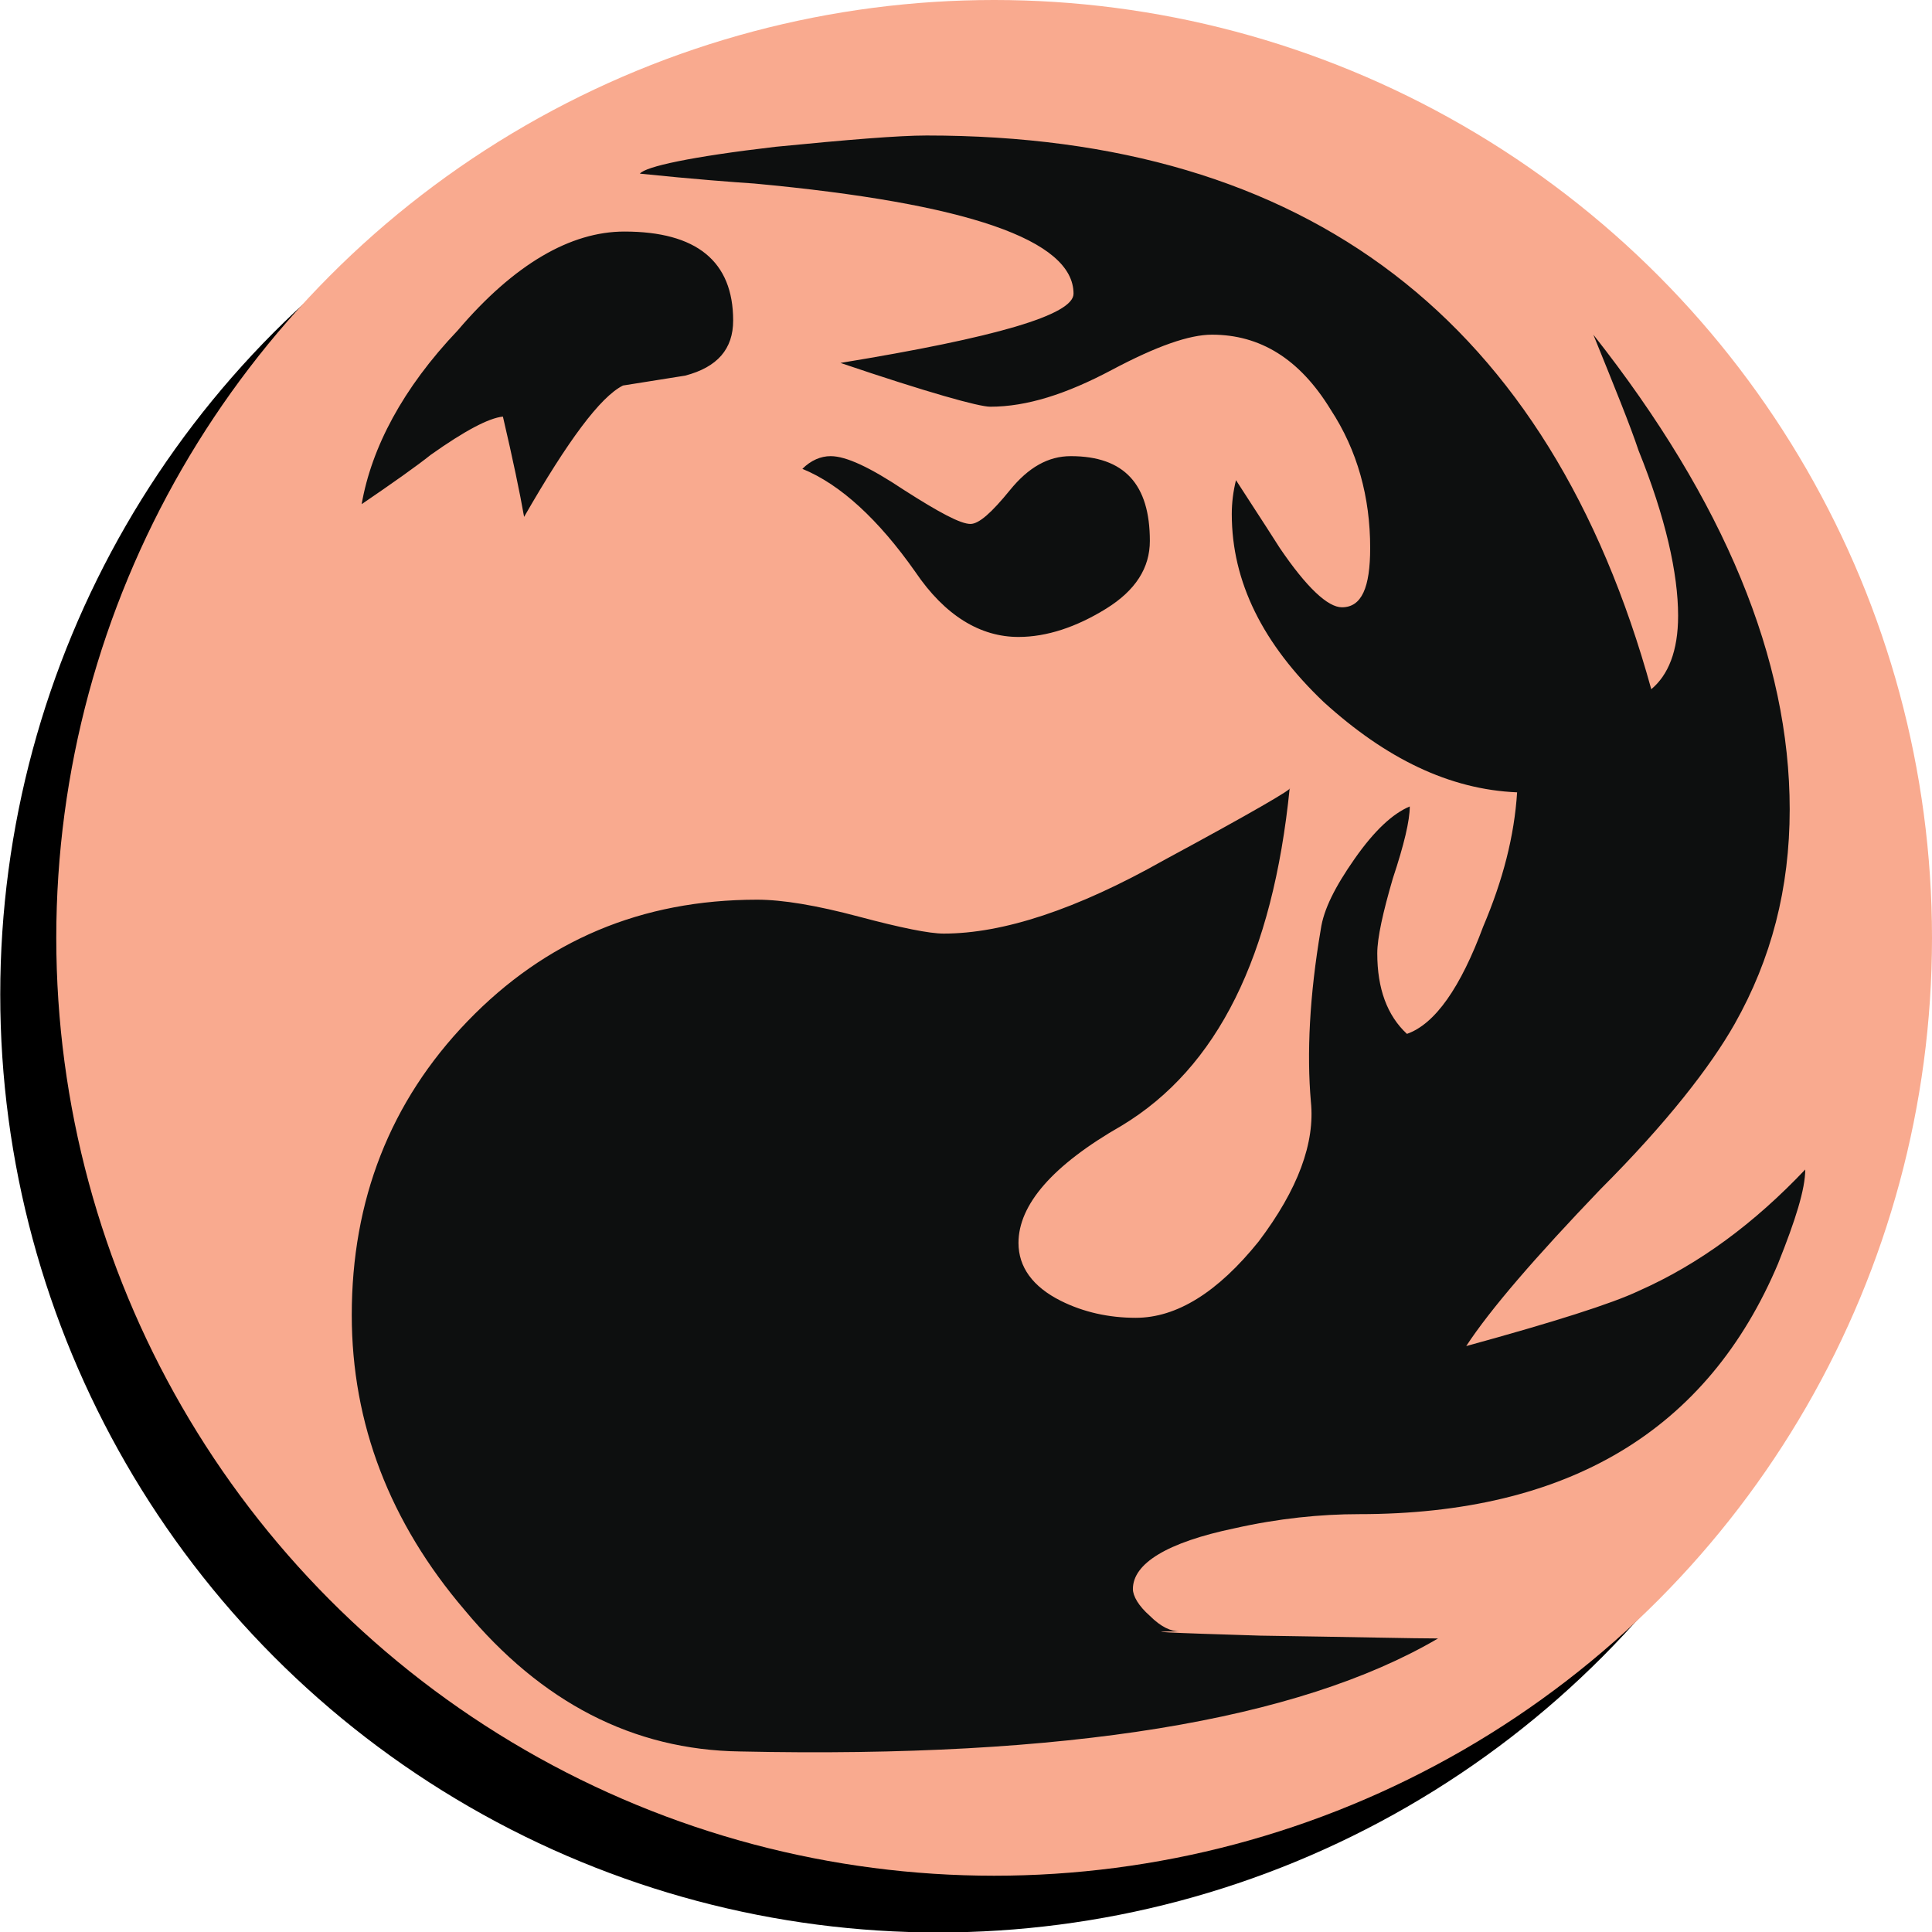 <?xml version="1.0" encoding="UTF-8" standalone="no"?>
<!-- Created with Inkscape (http://www.inkscape.org/) -->

<svg
   width="206mm"
   height="206mm"
   viewBox="0 0 729.921 729.921"
   id="svg3845"
   version="1.1"
   inkscape:version="1.3.2 (091e20e, 2023-11-25, custom)"
   sodipodi:docname="r.svg"
   xml:space="preserve"
   inkscape:export-filename="r.png"
   inkscape:export-xdpi="96"
   inkscape:export-ydpi="96"
   xmlns:inkscape="http://www.inkscape.org/namespaces/inkscape"
   xmlns:sodipodi="http://sodipodi.sourceforge.net/DTD/sodipodi-0.dtd"
   xmlns="http://www.w3.org/2000/svg"
   xmlns:svg="http://www.w3.org/2000/svg"
   xmlns:rdf="http://www.w3.org/1999/02/22-rdf-syntax-ns#"
   xmlns:cc="http://creativecommons.org/ns#"
   xmlns:dc="http://purl.org/dc/elements/1.1/"><defs
     id="defs3847"><pattern
       y="0"
       x="0"
       height="6"
       width="6"
       patternUnits="userSpaceOnUse"
       id="EMFhbasepattern" /><pattern
       y="0"
       x="0"
       height="6"
       width="6"
       patternUnits="userSpaceOnUse"
       id="EMFhbasepattern-0" /><pattern
       y="0"
       x="0"
       height="6"
       width="6"
       patternUnits="userSpaceOnUse"
       id="EMFhbasepattern-2" /><pattern
       y="0"
       x="0"
       height="6"
       width="6"
       patternUnits="userSpaceOnUse"
       id="EMFhbasepattern-7" /></defs><sodipodi:namedview
     id="base"
     pagecolor="#ffffff"
     bordercolor="#666666"
     borderopacity="1.0"
     inkscape:pageopacity="0.0"
     inkscape:pageshadow="2"
     inkscape:zoom="0.7"
     inkscape:cx="324.28571"
     inkscape:cy="375"
     inkscape:document-units="px"
     inkscape:current-layer="layer1"
     showgrid="false"
     inkscape:window-width="1920"
     inkscape:window-height="1009"
     inkscape:window-x="-8"
     inkscape:window-y="-8"
     inkscape:window-maximized="1"
     units="px"
     fit-margin-top="0"
     fit-margin-left="0"
     fit-margin-right="0"
     fit-margin-bottom="0"
     inkscape:showpageshadow="2"
     inkscape:pagecheckerboard="0"
     inkscape:deskcolor="#d1d1d1" /><g
     inkscape:label="Layer 1"
     inkscape:groupmode="layer"
     id="layer1"
     transform="translate(-649.695,-481.725)"><g
       id="g2"
       transform="matrix(3.78,0,0,3.78,-92.189,-190.487)"><circle
         style="fill:#000000;fill-opacity:1;stroke-width:28.757;stroke-linejoin:round"
         id="path1-4"
         cx="290.04"
         cy="277.231"
         r="93.75" /></g><g
       id="g2-6"
       transform="translate(21.26,-1.9892578e-5)"><circle
         style="fill:#f9aa8f;fill-opacity:1;stroke-width:108.689;stroke-linejoin:round"
         id="path1"
         cx="1004.026"
         cy="836.055"
         r="354.331" /><path
         inkscape:connector-curvature="0"
         id="path3410"
         d="m 1300.341,958.787 c -26.683,63.507 -79.517,94.994 -158.499,94.994 -14.409,0 -30.419,1.601 -46.964,5.337 -25.617,5.336 -38.425,13.341 -38.425,22.947 0,2.668 2.143,6.404 6.404,10.14 4.271,4.269 8.005,5.87 11.207,5.87 -15.476,0 -4.803,0.534 30.419,1.601 35.757,0.534 58.171,1.066 67.243,1.066 -52.834,30.953 -140.356,45.362 -263.635,42.694 -40.558,-0.534 -75.246,-18.679 -104.064,-53.368 -28.287,-33.087 -42.696,-70.445 -42.696,-111.537 0,-43.227 14.409,-80.584 43.762,-111.003 29.353,-30.42 65.642,-45.896 109.402,-45.896 9.606,0 22.414,2.136 38.425,6.404 16.01,4.27 26.685,6.404 32.021,6.404 22.414,0 50.166,-9.072 83.253,-27.751 33.621,-18.145 49.097,-27.217 47.496,-27.217 -6.404,63.507 -27.218,105.667 -63.507,127.548 -26.151,14.943 -38.959,29.886 -38.959,44.295 0,9.073 5.338,16.543 16.01,21.88 8.539,4.269 18.146,6.404 28.286,6.404 15.476,0 30.951,-9.606 46.427,-28.818 14.944,-19.746 21.348,-37.357 19.747,-52.834 -1.588,-18.145 -0.529,-40.025 3.737,-65.108 1.059,-7.471 5.335,-16.01 12.808,-26.684 7.471,-10.673 14.409,-17.078 20.813,-19.746 0,5.337 -2.143,14.409 -6.404,27.217 -3.736,12.808 -5.872,22.414 -5.872,28.285 0,13.342 3.737,23.482 11.207,30.419 10.675,-3.735 20.281,-17.611 28.818,-40.559 7.471,-17.611 11.742,-34.155 12.809,-50.699 -25.617,-1.067 -49.632,-12.808 -73.113,-34.155 -22.949,-21.881 -34.688,-45.363 -34.688,-70.978 0,-4.269 0.53,-8.539 1.589,-12.808 3.734,5.87 9.072,13.876 16.542,25.616 10.141,14.943 18.146,22.414 23.483,22.414 7.471,0 10.673,-7.471 10.673,-22.414 0,-19.212 -4.803,-36.823 -14.944,-52.299 -11.739,-19.212 -26.683,-28.285 -44.826,-28.285 -8.54,0 -20.813,4.27 -37.892,13.342 -17.077,9.072 -32.02,13.876 -45.895,13.876 -4.268,0 -23.48,-5.337 -56.568,-16.544 58.703,-9.606 88.053,-18.145 88.053,-26.15 0,-20.28 -40.023,-34.155 -120.608,-41.626 -8.005,-0.535 -22.414,-1.601 -43.228,-3.736 2.143,-2.669 19.212,-6.404 51.233,-10.14 27.217,-2.668 46.43,-4.269 57.102,-4.269 144.092,0 235.348,69.911 273.773,209.2 6.404,-5.337 10.141,-14.409 10.141,-27.751 0,-16.01 -4.803,-37.357 -14.944,-62.439 -3.202,-9.606 -9.072,-24.015 -17.077,-43.761 49.632,62.974 74.179,122.745 74.179,179.314 0,29.886 -6.936,56.569 -20.811,81.119 -9.074,16.01 -25.616,37.357 -50.701,62.439 -24.547,25.616 -41.624,45.362 -50.698,59.237 33.087,-9.072 54.97,-16.01 65.108,-20.813 22.949,-10.139 43.762,-25.616 62.974,-45.895 0,7.471 -3.736,19.212 -10.141,35.223 z M 905.425,602.827 c 0,10.673 -5.87,17.611 -18.143,20.813 l -23.483,3.736 c -8.537,4.27 -20.813,20.813 -37.356,49.632 -1.588,-9.072 -4.271,-21.881 -8.005,-37.891 -5.338,0.535 -14.409,5.337 -27.217,14.409 -5.338,4.269 -14.409,10.673 -26.151,18.679 3.737,-21.347 15.476,-43.761 36.289,-65.642 21.348,-25.082 42.696,-37.357 62.975,-37.357 27.217,0 41.092,11.207 41.092,33.621 z m 157.432,83.253 c 0,10.14 -5.335,18.679 -16.542,25.616 -11.207,6.938 -22.414,10.673 -33.089,10.673 -14.406,0 -27.749,-8.005 -38.956,-24.549 -13.875,-19.746 -28.284,-33.087 -42.693,-38.957 3.202,-3.202 6.936,-4.803 10.673,-4.803 5.87,0 14.944,4.269 27.752,12.808 13.34,8.539 21.345,12.807 25.082,12.807 3.202,0 8.005,-4.269 14.941,-12.807 6.939,-8.539 14.409,-12.808 22.949,-12.808 20.279,0 29.885,10.673 29.885,32.02 z"
         style="fill:#0d0f0f;fill-opacity:1;fill-rule:nonzero;stroke:none;stroke-width:25.213" /></g></g></svg>
